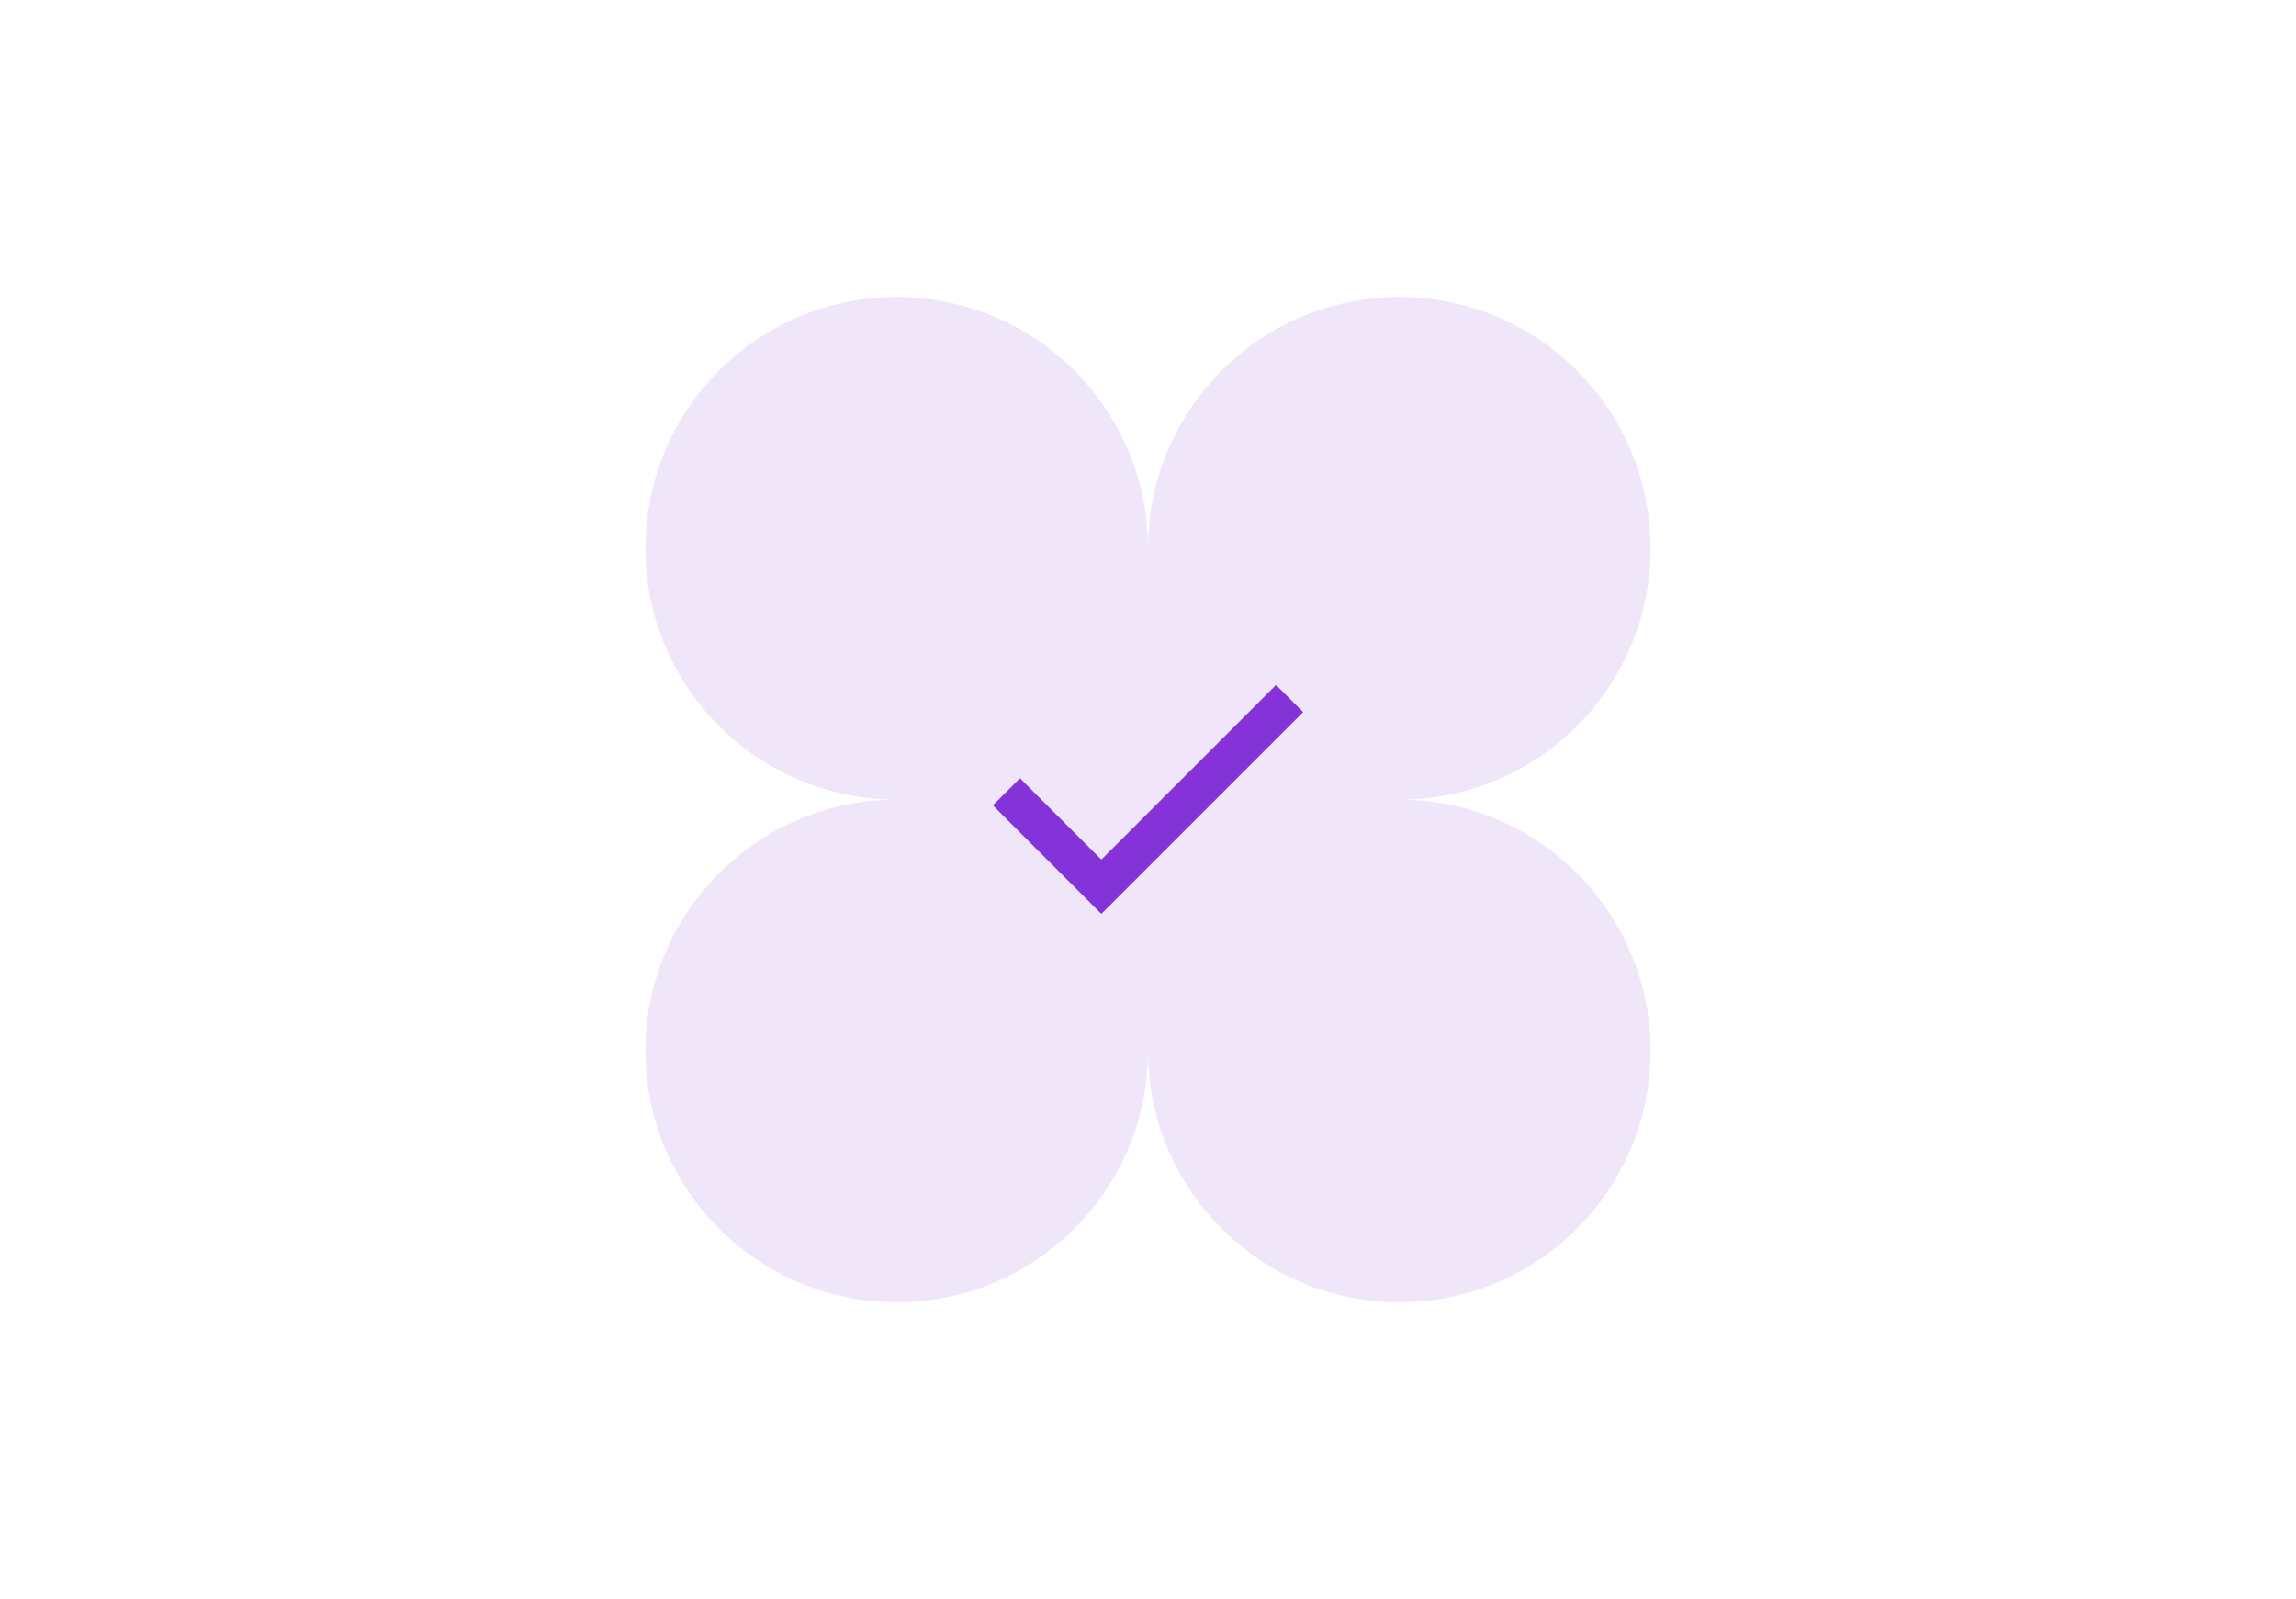 <svg width="201" height="140" viewBox="0 0 201 140" fill="none" xmlns="http://www.w3.org/2000/svg">
<path d="M122.5 26C134.65 26 144.5 35.85 144.5 48C144.5 60.15 134.65 70 122.5 70C134.65 70 144.5 79.85 144.5 92C144.5 104.15 134.65 114 122.5 114C110.35 114 100.5 104.15 100.5 92C100.5 104.15 90.65 114 78.5 114C66.35 114 56.5 104.15 56.5 92C56.5 79.85 66.35 70 78.5 70C66.35 70 56.5 60.15 56.5 48C56.5 35.85 66.35 26 78.5 26C90.65 26 100.5 35.85 100.5 48C100.5 35.85 110.35 26 122.5 26Z" fill="#F0E6FA"/>
<mask id="mask0_872_3722" style="mask-type:alpha" maskUnits="userSpaceOnUse" x="80" y="50" width="41" height="40">
<rect x="80.5" y="50" width="40" height="40" fill="#D9D9D9"/>
</mask>
<g mask="url(#mask0_872_3722)">
<path d="M96.417 80.001L86.917 70.501L89.292 68.126L96.417 75.251L111.709 59.959L114.084 62.334L96.417 80.001Z" fill="#8333D7"/>
</g>
</svg>
